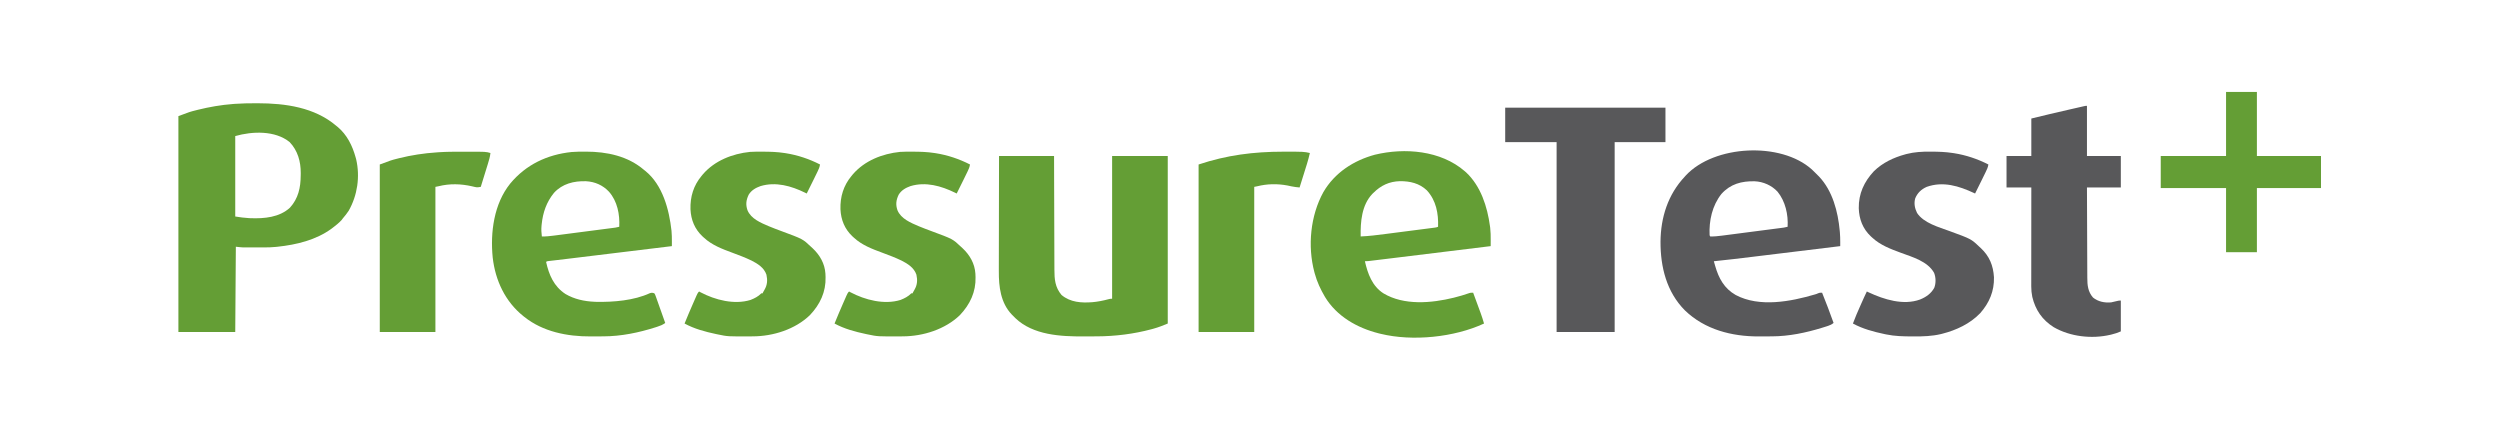 <?xml version="1.0" encoding="UTF-8"?>
<svg version="1.1" xmlns="http://www.w3.org/2000/svg" width="4134" height="709">
<path d="M0 0 C1.01 -0.001 2.02 -0.001 3.061 -0.002 C48.697 0.046 96.893 6.694 132.812 37.25 C133.56 37.852 134.308 38.454 135.078 39.074 C150.577 51.999 159.509 70.084 164.812 89.25 C165.292 90.971 165.292 90.971 165.781 92.727 C172.409 121.387 167.897 152.204 153.449 177.688 C150.588 182.168 147.236 186.194 143.812 190.25 C143.049 191.261 142.286 192.271 141.5 193.312 C137.369 197.828 132.644 201.51 127.812 205.25 C127.04 205.849 126.268 206.449 125.473 207.066 C99.622 226.112 67.224 233.91 35.812 237.25 C34.989 237.338 34.166 237.426 33.317 237.517 C26.64 238.18 20.043 238.397 13.336 238.383 C12.285 238.384 11.235 238.385 10.152 238.386 C7.949 238.386 5.745 238.385 3.542 238.38 C0.189 238.375 -3.163 238.38 -6.516 238.387 C-8.669 238.386 -10.823 238.385 -12.977 238.383 C-14.463 238.386 -14.463 238.386 -15.979 238.389 C-16.924 238.386 -17.869 238.383 -18.842 238.379 C-19.66 238.379 -20.477 238.378 -21.319 238.377 C-25.289 238.201 -29.238 237.689 -33.188 237.25 C-33.517 283.78 -33.847 330.31 -34.188 378.25 C-65.207 378.25 -96.228 378.25 -128.188 378.25 C-128.188 260.44 -128.188 142.63 -128.188 21.25 C-109.338 14.182 -109.338 14.182 -99.5 11.688 C-98.366 11.397 -97.231 11.107 -96.063 10.808 C-77.137 6.112 -57.644 2.744 -38.188 1.25 C-37.103 1.165 -36.018 1.079 -34.9 0.991 C-23.269 0.165 -11.657 0.007 0 0 Z M-34.188 54.25 C-34.188 98.14 -34.188 142.03 -34.188 187.25 C-22.821 189.016 -22.821 189.016 -11.438 189.938 C-10.587 189.975 -9.736 190.013 -8.86 190.052 C13.767 190.888 38.918 188.722 56.312 172.625 C70.131 157.41 73.981 139.335 74.062 119.25 C74.083 118.011 74.104 116.772 74.125 115.496 C74.205 96.297 69.174 78.316 55.812 64.25 C31.818 44.733 -5.994 46.195 -34.188 54.25 Z " fill="#649E35" transform="translate(423.188,170.75)"/>
<path d="M0 0 C30.03 0 60.06 0 91 0 C91.037 14.659 91.075 29.318 91.113 44.422 C91.144 53.71 91.175 62.997 91.209 72.285 C91.263 87.027 91.315 101.768 91.346 116.509 C91.369 127.246 91.403 137.983 91.449 148.719 C91.473 154.401 91.491 160.084 91.498 165.766 C91.504 171.121 91.524 176.476 91.554 181.83 C91.563 183.789 91.567 185.749 91.565 187.708 C91.555 203.702 92.628 217.086 103.375 229.812 C117.975 241.979 136.142 243.106 154.41 241.691 C163.466 240.863 172.077 239.216 180.84 236.805 C184 236 184 236 187 236 C187 158.12 187 80.24 187 0 C217.36 0 247.72 0 279 0 C279 91.41 279 182.82 279 277 C271.081 280.3 263.632 283.24 255.438 285.5 C253.835 285.943 253.835 285.943 252.199 286.396 C222.756 294.295 191.937 298.1 161.477 298.203 C160.813 298.206 160.15 298.209 159.467 298.212 C155.951 298.227 152.435 298.236 148.918 298.24 C146.074 298.245 143.23 298.258 140.385 298.281 C102.149 298.582 56.234 296.164 26.953 268.01 C25.621 266.687 24.31 265.344 23 264 C22.336 263.345 21.672 262.69 20.988 262.016 C2.657 242.737 -0.486 216.04 -0.341 190.723 C-0.34 188.632 -0.34 186.541 -0.342 184.45 C-0.343 178.823 -0.325 173.196 -0.304 167.569 C-0.285 161.67 -0.284 155.771 -0.28 149.872 C-0.271 138.723 -0.246 127.575 -0.216 116.427 C-0.182 103.725 -0.166 91.024 -0.151 78.322 C-0.12 52.215 -0.065 26.107 0 0 Z " fill="#649E35" transform="translate(1652,258)"/>
<path d="M0 0 C0.723 -0.001 1.446 -0.001 2.191 -0.002 C36.766 0.049 71.425 7.196 98.25 30.25 C98.911 30.767 99.573 31.284 100.254 31.816 C129.12 55.084 139.743 95.786 143.648 130.824 C144.19 136.769 144.292 142.677 144.27 148.641 C144.268 149.376 144.267 150.11 144.265 150.868 C144.262 152.662 144.256 154.456 144.25 156.25 C121.082 159.067 97.915 161.884 74.747 164.7 C63.987 166.008 53.227 167.316 42.468 168.624 C33.077 169.766 23.687 170.908 14.297 172.049 C8.374 172.769 2.451 173.489 -3.472 174.209 C-6.28 174.551 -9.089 174.892 -11.897 175.233 C-15.433 175.663 -18.969 176.094 -22.504 176.524 C-29.949 177.43 -37.393 178.33 -44.842 179.198 C-46.623 179.407 -46.623 179.407 -48.44 179.62 C-50.569 179.868 -52.698 180.114 -54.828 180.356 C-55.731 180.461 -56.634 180.567 -57.564 180.676 C-58.333 180.764 -59.102 180.851 -59.895 180.942 C-61.837 181.171 -61.837 181.171 -63.75 182.25 C-58.987 203.823 -50.846 222.95 -31.625 235.438 C-17.066 243.992 -0.512 247.544 16.25 248.25 C17.209 248.291 18.168 248.333 19.156 248.375 C47.62 248.939 81.581 246.207 107.759 234.088 C110.798 233.066 112.227 233.227 115.25 234.25 C116.535 236.23 116.535 236.23 117.47 238.862 C117.83 239.843 118.19 240.823 118.561 241.834 C119.113 243.434 119.113 243.434 119.676 245.066 C120.068 246.153 120.461 247.239 120.865 248.358 C122.117 251.836 123.34 255.324 124.562 258.812 C125.405 261.169 126.249 263.525 127.096 265.881 C129.169 271.663 131.218 277.453 133.25 283.25 C129.106 286.438 125.192 287.883 120.25 289.5 C118.878 289.95 118.878 289.95 117.477 290.409 C89.559 299.336 60.52 305.335 31.137 305.453 C30.006 305.459 28.875 305.465 27.71 305.47 C25.326 305.48 22.942 305.486 20.557 305.49 C16.985 305.5 13.414 305.531 9.842 305.562 C-28.665 305.741 -68.979 297.858 -99.75 273.25 C-100.295 272.817 -100.84 272.384 -101.402 271.938 C-131.35 247.938 -147.653 213.075 -152 175.25 C-156.182 133.61 -150.057 86.36 -123.047 52.814 C-97.037 21.449 -61.87 4.823 -21.469 0.625 C-14.323 0.064 -7.164 0.006 0 0 Z M-50.75 68.25 C-63.069 83.409 -68.997 100.599 -71 119.875 C-71.093 120.746 -71.185 121.617 -71.281 122.514 C-71.83 128.556 -71.558 134.242 -70.75 140.25 C-64.137 140.421 -57.809 139.755 -51.257 138.889 C-49.568 138.672 -49.568 138.672 -47.844 138.45 C-44.14 137.973 -40.437 137.489 -36.734 137.004 C-34.155 136.67 -31.575 136.336 -28.995 136.002 C-23.598 135.303 -18.202 134.601 -12.806 133.896 C-6.571 133.082 -0.336 132.273 5.899 131.466 C11.909 130.689 17.919 129.909 23.929 129.128 C26.482 128.796 29.035 128.464 31.589 128.134 C35.151 127.672 38.713 127.207 42.274 126.74 C43.332 126.604 44.39 126.467 45.48 126.326 C46.45 126.199 47.42 126.071 48.419 125.94 C49.26 125.83 50.102 125.72 50.969 125.607 C53.108 125.272 55.16 124.812 57.25 124.25 C58.348 103.872 54.071 81.853 40.25 66.25 C30.21 55.497 16.967 49.71 2.352 48.934 C-17.545 48.291 -36.864 52.929 -50.75 68.25 Z " fill="#649E35" transform="translate(966.75,250.75)"/>
<path d="M0 0 C1.642 1.565 3.268 3.148 4.875 4.75 C5.726 5.597 6.577 6.444 7.453 7.316 C8.252 8.119 9.052 8.923 9.875 9.75 C10.486 10.352 11.097 10.954 11.727 11.574 C34.2 35.186 43.196 69.815 46.062 101.375 C46.189 102.751 46.189 102.751 46.317 104.155 C46.753 109.485 46.912 114.766 46.896 120.115 C46.893 121.361 46.89 122.608 46.887 123.893 C46.883 124.836 46.879 125.779 46.875 126.75 C23.759 129.569 0.644 132.386 -22.473 135.2 C-33.209 136.507 -43.945 137.815 -54.681 139.124 C-64.052 140.267 -73.424 141.409 -82.796 142.549 C-87.745 143.151 -92.695 143.754 -97.644 144.358 C-119.122 146.982 -140.599 149.546 -162.125 151.75 C-161.637 153.459 -161.148 155.167 -160.659 156.876 C-160.387 157.827 -160.115 158.779 -159.835 159.759 C-153.961 180.134 -144.931 196.663 -126.047 207.52 C-86.818 228.409 -35.088 218.46 5.377 206.556 C7.916 205.779 7.916 205.779 10.447 204.651 C12.875 203.75 12.875 203.75 16.875 203.75 C23.653 220.257 29.797 236.976 35.875 253.75 C32.984 256.125 30.413 257.438 26.859 258.582 C25.868 258.903 24.877 259.223 23.856 259.554 C22.79 259.887 21.723 260.22 20.625 260.562 C19.512 260.912 18.399 261.262 17.252 261.622 C-9.912 270.02 -37.713 275.838 -66.238 275.953 C-67.369 275.959 -68.5 275.965 -69.665 275.97 C-72.049 275.98 -74.433 275.986 -76.818 275.99 C-80.39 276 -83.961 276.031 -87.533 276.062 C-132.304 276.27 -177.131 264.793 -210.023 232.949 C-240.298 202.458 -250.426 161.209 -250.301 119.509 C-249.96 79.214 -238.057 41.424 -210.125 11.75 C-209.598 11.158 -209.071 10.567 -208.527 9.957 C-161.553 -40.621 -51.339 -46.192 0 0 Z M-149.574 40.473 C-164.79 59.667 -170.276 84.58 -169.125 108.75 C-168.795 109.41 -168.465 110.07 -168.125 110.75 C-161.512 110.921 -155.184 110.255 -148.632 109.389 C-146.943 109.172 -146.943 109.172 -145.219 108.95 C-141.515 108.473 -137.812 107.989 -134.109 107.504 C-131.53 107.17 -128.95 106.836 -126.37 106.502 C-120.973 105.803 -115.577 105.101 -110.181 104.396 C-103.946 103.582 -97.711 102.773 -91.476 101.966 C-85.466 101.189 -79.456 100.409 -73.446 99.628 C-70.893 99.296 -68.34 98.964 -65.786 98.634 C-62.224 98.172 -58.662 97.707 -55.101 97.24 C-54.043 97.104 -52.985 96.967 -51.895 96.826 C-50.925 96.699 -49.955 96.571 -48.956 96.44 C-48.115 96.33 -47.273 96.22 -46.406 96.107 C-44.267 95.772 -42.215 95.312 -40.125 94.75 C-38.9 74.565 -43.857 52.577 -56.742 36.766 C-66.431 26.289 -80.481 20.081 -94.68 19.512 C-116.236 19.063 -134.673 23.908 -149.574 40.473 Z " fill="#58585A" transform="translate(2996.125,280.25)"/>
<path d="M0 0 C0.748 0.645 1.495 1.289 2.266 1.953 C26.718 24.815 37.473 58.777 41.812 91 C41.937 91.887 42.061 92.775 42.189 93.689 C43.001 100.439 43.059 107.122 43.03 113.91 C43.028 114.882 43.026 115.854 43.023 116.856 C43.018 119.237 43.01 121.619 43 124 C-11.486 130.709 -65.972 137.415 -120.471 144.015 C-123.441 144.375 -126.412 144.736 -129.382 145.097 C-134.007 145.659 -138.632 146.219 -143.257 146.777 C-144.938 146.981 -146.619 147.185 -148.3 147.389 C-150.572 147.665 -152.843 147.939 -155.115 148.212 C-157.014 148.442 -157.014 148.442 -158.952 148.677 C-162 149 -162 149 -165 149 C-160.367 169.493 -152.958 190.159 -134.342 202.06 C-100.421 222.407 -55.042 218.358 -18.062 209.279 C-9.267 207.03 -0.542 204.64 7.999 201.553 C10 201 10 201 14 201 C16.085 206.655 18.166 212.31 20.244 217.968 C20.95 219.888 21.657 221.809 22.365 223.729 C23.388 226.503 24.407 229.279 25.426 232.055 C25.738 232.9 26.051 233.745 26.373 234.616 C28.472 240.351 30.306 246.133 32 252 C-17.282 274.811 -86.178 281.868 -139 269 C-140.036 268.748 -141.072 268.496 -142.139 268.236 C-177.77 259.235 -211.498 240.189 -231 208 C-238.317 195.555 -244.252 182.955 -248 169 C-248.197 168.283 -248.393 167.565 -248.596 166.826 C-259.942 124.042 -255.18 73.527 -233.652 34.645 C-214.937 2.547 -183.765 -17.586 -148.438 -27.188 C-99 -39.071 -39.631 -34.234 0 0 Z M-151 36 C-151.553 36.53 -152.106 37.06 -152.676 37.605 C-170.405 56.195 -172.42 83.87 -172 108 C-158.13 107.421 -144.456 105.664 -130.699 103.875 C-128.286 103.565 -125.872 103.255 -123.458 102.945 C-118.434 102.299 -113.411 101.65 -108.388 100.998 C-101.944 100.162 -95.498 99.333 -89.053 98.506 C-84.085 97.869 -79.117 97.228 -74.149 96.586 C-71.771 96.28 -69.393 95.973 -67.015 95.668 C-63.707 95.243 -60.4 94.813 -57.093 94.383 C-56.109 94.257 -55.126 94.131 -54.113 94.002 C-53.215 93.884 -52.317 93.766 -51.391 93.645 C-50.611 93.544 -49.831 93.443 -49.027 93.339 C-46.805 93.021 -46.805 93.021 -44 92 C-43.215 70.127 -47.172 48.471 -62.5 31.812 C-74.876 19.994 -90.467 16.485 -107.066 16.578 C-124.718 17.06 -138.558 23.602 -151 36 Z " fill="#649E35" transform="translate(2422,283)"/>
<path d="M0 0 C87.45 0 174.9 0 265 0 C265 18.81 265 37.62 265 57 C237.28 57 209.56 57 181 57 C181 160.62 181 264.24 181 371 C149.32 371 117.64 371 85 371 C85 267.38 85 163.76 85 57 C56.95 57 28.9 57 0 57 C0 38.19 0 19.38 0 0 Z " fill="#58585A" transform="translate(2489,178)"/>
<path d="M0 0 C0.757 0.001 1.514 0.001 2.294 0.002 C14.189 0.028 25.912 0.358 37.688 2.188 C38.471 2.306 39.254 2.424 40.062 2.546 C59.781 5.659 78.934 12.083 96.688 21.188 C96.055 25.525 94.445 29.144 92.52 33.035 C92.202 33.688 91.885 34.34 91.558 35.013 C90.544 37.094 89.522 39.172 88.5 41.25 C87.832 42.619 87.165 43.988 86.498 45.357 C82.612 53.326 78.669 61.266 74.688 69.188 C73.814 68.752 72.94 68.316 72.039 67.867 C49.018 56.624 23.608 49.344 -1.742 56.926 C-9.696 59.736 -16.832 63.837 -21.312 71.188 C-25.515 80.078 -26.463 87.33 -23.32 96.715 C-17.464 111.083 -1.149 117.658 12.226 123.369 C18.951 126.162 25.753 128.721 32.582 131.245 C68.282 144.451 68.282 144.451 81.688 157.188 C82.607 158.029 83.526 158.871 84.473 159.738 C96.465 170.987 104.586 185.165 105.629 201.879 C105.648 202.641 105.668 203.403 105.688 204.188 C105.738 205.207 105.788 206.227 105.84 207.277 C106.534 231.965 96.808 252.368 80.062 270.188 C55.591 293.848 19.239 305.22 -14.227 305.391 C-15.151 305.398 -16.075 305.405 -17.027 305.412 C-55.82 305.641 -55.82 305.641 -72.312 302.188 C-73.321 301.978 -74.329 301.769 -75.368 301.553 C-93.425 297.696 -111.02 293.026 -127.312 284.188 C-122.85 273.222 -118.262 262.321 -113.486 251.489 C-112.478 249.201 -111.478 246.91 -110.479 244.619 C-109.834 243.153 -109.189 241.688 -108.543 240.223 C-108.247 239.543 -107.951 238.863 -107.647 238.162 C-106.428 235.415 -105.457 233.332 -103.312 231.188 C-102.127 231.841 -102.127 231.841 -100.918 232.508 C-76.803 245.241 -45.127 253.453 -18.312 245.188 C-11.505 242.537 -5.455 239.458 -0.312 234.188 C0.347 234.188 1.008 234.188 1.688 234.188 C1.963 233.618 2.239 233.048 2.523 232.461 C3.688 230.188 3.688 230.188 4.977 228.102 C9.621 220.144 10.042 212.296 8.059 203.352 C4.137 191.921 -5.991 185.487 -16.312 180.188 C-26.664 175.19 -37.401 171.129 -48.173 167.145 C-64.972 160.927 -82.001 154.595 -95.312 142.188 C-96.087 141.491 -96.862 140.795 -97.66 140.078 C-110.592 127.902 -116.707 112.768 -117.535 95.176 C-118.145 74.669 -112.505 56.013 -99.312 40.188 C-98.551 39.263 -97.789 38.339 -97.004 37.387 C-77.466 14.785 -48.246 3.361 -19.019 0.366 C-12.689 -0.052 -6.341 -0.009 0 0 Z " fill="#649E35" transform="translate(1259.312,250.812)"/>
<path d="M0 0 C0.757 0.001 1.514 0.001 2.294 0.002 C14.189 0.028 25.912 0.358 37.688 2.188 C38.471 2.306 39.254 2.424 40.062 2.546 C59.781 5.659 78.934 12.083 96.688 21.188 C96.055 25.525 94.445 29.144 92.52 33.035 C92.202 33.688 91.885 34.34 91.558 35.013 C90.544 37.094 89.522 39.172 88.5 41.25 C87.832 42.619 87.165 43.988 86.498 45.357 C82.612 53.326 78.669 61.266 74.688 69.188 C73.814 68.752 72.94 68.316 72.039 67.867 C49.018 56.624 23.608 49.344 -1.742 56.926 C-9.696 59.736 -16.832 63.837 -21.312 71.188 C-25.515 80.078 -26.463 87.33 -23.32 96.715 C-17.464 111.083 -1.149 117.658 12.226 123.369 C18.951 126.162 25.753 128.721 32.582 131.245 C68.282 144.451 68.282 144.451 81.688 157.188 C82.607 158.029 83.526 158.871 84.473 159.738 C96.465 170.987 104.586 185.165 105.629 201.879 C105.648 202.641 105.668 203.403 105.688 204.188 C105.738 205.207 105.788 206.227 105.84 207.277 C106.534 231.965 96.808 252.368 80.062 270.188 C55.591 293.848 19.239 305.22 -14.227 305.391 C-15.151 305.398 -16.075 305.405 -17.027 305.412 C-55.82 305.641 -55.82 305.641 -72.312 302.188 C-73.321 301.978 -74.329 301.769 -75.368 301.553 C-93.425 297.696 -111.02 293.026 -127.312 284.188 C-122.85 273.222 -118.262 262.321 -113.486 251.489 C-112.478 249.201 -111.478 246.91 -110.479 244.619 C-109.834 243.153 -109.189 241.688 -108.543 240.223 C-108.247 239.543 -107.951 238.863 -107.647 238.162 C-106.428 235.415 -105.457 233.332 -103.312 231.188 C-102.127 231.841 -102.127 231.841 -100.918 232.508 C-76.803 245.241 -45.127 253.453 -18.312 245.188 C-11.505 242.537 -5.455 239.458 -0.312 234.188 C0.347 234.188 1.008 234.188 1.688 234.188 C1.963 233.618 2.239 233.048 2.523 232.461 C3.688 230.188 3.688 230.188 4.977 228.102 C9.621 220.144 10.042 212.296 8.059 203.352 C4.137 191.921 -5.991 185.487 -16.312 180.188 C-26.664 175.19 -37.401 171.129 -48.173 167.145 C-64.972 160.927 -82.001 154.595 -95.312 142.188 C-96.087 141.491 -96.862 140.795 -97.66 140.078 C-110.592 127.902 -116.707 112.768 -117.535 95.176 C-118.145 74.669 -112.505 56.013 -99.312 40.188 C-98.551 39.263 -97.789 38.339 -97.004 37.387 C-77.466 14.785 -48.246 3.361 -19.019 0.366 C-12.689 -0.052 -6.341 -0.009 0 0 Z " fill="#649E35" transform="translate(1507.312,250.812)"/>
<path d="M0 0 C1.113 0.005 1.113 0.005 2.248 0.009 C14.023 0.067 25.661 0.44 37.312 2.25 C38.096 2.368 38.879 2.487 39.687 2.608 C59.406 5.722 78.559 12.146 96.312 21.25 C95.678 25.776 93.897 29.553 91.891 33.605 C91.549 34.307 91.207 35.009 90.855 35.732 C89.763 37.97 88.663 40.204 87.562 42.438 C86.838 43.92 86.114 45.402 85.391 46.885 C81.738 54.36 78.054 61.819 74.312 69.25 C73.775 68.998 73.237 68.747 72.683 68.487 C47.581 56.8 21.55 48.625 -5.688 58.25 C-14.599 62.266 -20.927 68.146 -24.688 77.25 C-27.056 85.646 -25.434 93.619 -21.68 101.316 C-10.961 118.001 14.662 124.959 32.155 131.358 C67.757 144.394 67.757 144.394 81.312 157.25 C82.147 158.007 82.981 158.763 83.84 159.543 C98.145 173.074 104.251 188.174 105.535 207.621 C106.135 230.598 97.865 249.995 82.836 267.062 C66.006 284.587 43.295 295.205 20 301.125 C19.25 301.316 18.499 301.507 17.726 301.704 C2.972 305.192 -11.611 305.621 -26.688 305.562 C-27.687 305.56 -28.686 305.558 -29.715 305.556 C-44.216 305.506 -58.445 305.233 -72.688 302.25 C-73.696 302.041 -74.704 301.831 -75.743 301.616 C-93.8 297.759 -111.395 293.088 -127.688 284.25 C-124.047 274.351 -119.894 264.73 -115.584 255.108 C-114.488 252.661 -113.397 250.213 -112.307 247.764 C-111.607 246.195 -110.907 244.627 -110.207 243.059 C-109.883 242.333 -109.559 241.607 -109.225 240.859 C-107.775 237.622 -106.314 234.402 -104.688 231.25 C-103.62 231.758 -102.553 232.266 -101.453 232.789 C-76.186 244.558 -44.288 254.553 -16.793 244.562 C-6.872 240.582 1.78 234.627 6.875 225 C9.758 217.434 9.516 207.95 6.527 200.43 C-4.141 181.289 -29.329 174.315 -48.548 167.208 C-65.347 160.989 -82.376 154.657 -95.688 142.25 C-96.462 141.554 -97.237 140.858 -98.035 140.141 C-111.44 127.519 -117.416 111.731 -118.024 93.568 C-118.398 69.581 -109.219 49.751 -93.016 32.387 C-78.527 18.239 -60.534 9.786 -41.188 4.5 C-40.104 4.202 -40.104 4.202 -38.998 3.897 C-26.113 0.591 -13.22 -0.099 0 0 Z " fill="#58585A" transform="translate(3191.688,250.75)"/>
<path d="M0 0 C0 27.39 0 54.78 0 83 C18.48 83 36.96 83 56 83 C56 100.16 56 117.32 56 135 C37.52 135 19.04 135 0 135 C0.063 156.08 0.138 177.16 0.236 198.24 C0.281 208.028 0.32 217.816 0.346 227.604 C0.369 236.139 0.403 244.673 0.449 253.207 C0.473 257.723 0.491 262.239 0.498 266.756 C0.504 271.012 0.524 275.269 0.554 279.525 C0.563 281.082 0.567 282.639 0.565 284.196 C0.555 296.493 1.578 307.424 10 317 C18.45 323.915 29.292 325.962 40 325 C43.424 324.315 46.797 323.52 50.18 322.656 C53 322 53 322 56 322 C56 338.83 56 355.66 56 373 C50.657 375.29 46.221 376.864 40.688 378.125 C39.992 378.294 39.297 378.463 38.58 378.637 C7.992 385.758 -27.695 381.772 -55 366 C-73.959 354.01 -85.218 337.579 -90.422 315.887 C-91.579 310.111 -92.125 304.557 -92.12 298.666 C-92.121 297.962 -92.122 297.258 -92.123 296.532 C-92.124 294.191 -92.119 291.849 -92.114 289.508 C-92.113 287.822 -92.113 286.137 -92.114 284.451 C-92.114 279.887 -92.108 275.324 -92.101 270.76 C-92.095 265.986 -92.095 261.213 -92.093 256.439 C-92.09 247.404 -92.082 238.37 -92.072 229.335 C-92.061 219.048 -92.055 208.76 -92.05 198.472 C-92.04 177.315 -92.022 156.157 -92 135 C-105.53 135 -119.06 135 -133 135 C-133 117.84 -133 100.68 -133 83 C-119.47 83 -105.94 83 -92 83 C-92 62.54 -92 42.08 -92 21 C-71.548 15.961 -51.055 11.135 -30.52 6.447 C-28.558 5.999 -26.596 5.55 -24.634 5.101 C-20.925 4.252 -17.214 3.407 -13.504 2.562 C-12.372 2.303 -11.24 2.044 -10.074 1.778 C-9.038 1.543 -8.003 1.308 -6.936 1.066 C-6.027 0.86 -5.119 0.653 -4.182 0.44 C-2 0 -2 0 0 0 Z " fill="#58585A" transform="translate(3451,175)"/>
<path d="M0 0 C1.133 -0.001 2.267 -0.002 3.435 -0.003 C33.942 0 33.942 0 44 2.188 C41.331 14.142 37.48 25.762 33.812 37.438 C33.151 39.551 32.491 41.664 31.83 43.777 C30.224 48.915 28.613 54.052 27 59.188 C25.58 59.038 24.16 58.886 22.74 58.732 C21.554 58.606 21.554 58.606 20.344 58.476 C15.788 57.915 11.329 56.865 6.844 55.906 C-9.717 52.81 -26.678 53.08 -43 57.188 C-44.65 57.517 -46.3 57.847 -48 58.188 C-48 137.387 -48 216.588 -48 298.188 C-78.36 298.188 -108.72 298.188 -140 298.188 C-140 206.778 -140 115.368 -140 21.188 C-93.233 5.599 -48.893 0.026 0 0 Z " fill="#649E35" transform="translate(2122,250.812)"/>
<path d="M0 0 C3.525 0.005 7.05 0 10.576 -0.006 C40.158 -0.016 40.158 -0.016 47.767 2.13 C47.105 8.525 45.298 14.409 43.388 20.533 C43.057 21.61 42.725 22.688 42.384 23.798 C41.329 27.223 40.267 30.646 39.205 34.068 C38.486 36.396 37.768 38.725 37.05 41.054 C35.295 46.748 33.533 52.44 31.767 58.13 C28.311 58.883 25.897 59.196 22.439 58.388 C21.638 58.209 20.838 58.03 20.013 57.845 C19.189 57.651 18.366 57.456 17.517 57.255 C-0.981 52.977 -19.762 52.483 -38.233 57.13 C-39.883 57.46 -41.533 57.79 -43.233 58.13 C-43.233 137.33 -43.233 216.53 -43.233 298.13 C-73.593 298.13 -103.953 298.13 -135.233 298.13 C-135.233 206.72 -135.233 115.31 -135.233 21.13 C-116.324 14.04 -116.324 14.04 -106.608 11.568 C-104.907 11.132 -104.907 11.132 -103.172 10.688 C-82.884 5.667 -62.087 2.505 -41.233 1.13 C-40.022 1.044 -38.81 0.957 -37.562 0.867 C-25.045 0.029 -12.542 -0.023 0 0 Z " fill="#649E35" transform="translate(763.233,250.87)"/>
<path d="M0 0 C16.83 0 33.66 0 51 0 C51 34.98 51 69.96 51 106 C85.98 106 120.96 106 157 106 C157 123.49 157 140.98 157 159 C122.02 159 87.04 159 51 159 C51 193.98 51 228.96 51 265 C34.17 265 17.34 265 0 265 C0 230.02 0 195.04 0 159 C-35.64 159 -71.28 159 -108 159 C-108 141.51 -108 124.02 -108 106 C-72.36 106 -36.72 106 0 106 C0 71.02 0 36.04 0 0 Z " fill="#649E35" transform="translate(3681,152)"/>
</svg>
